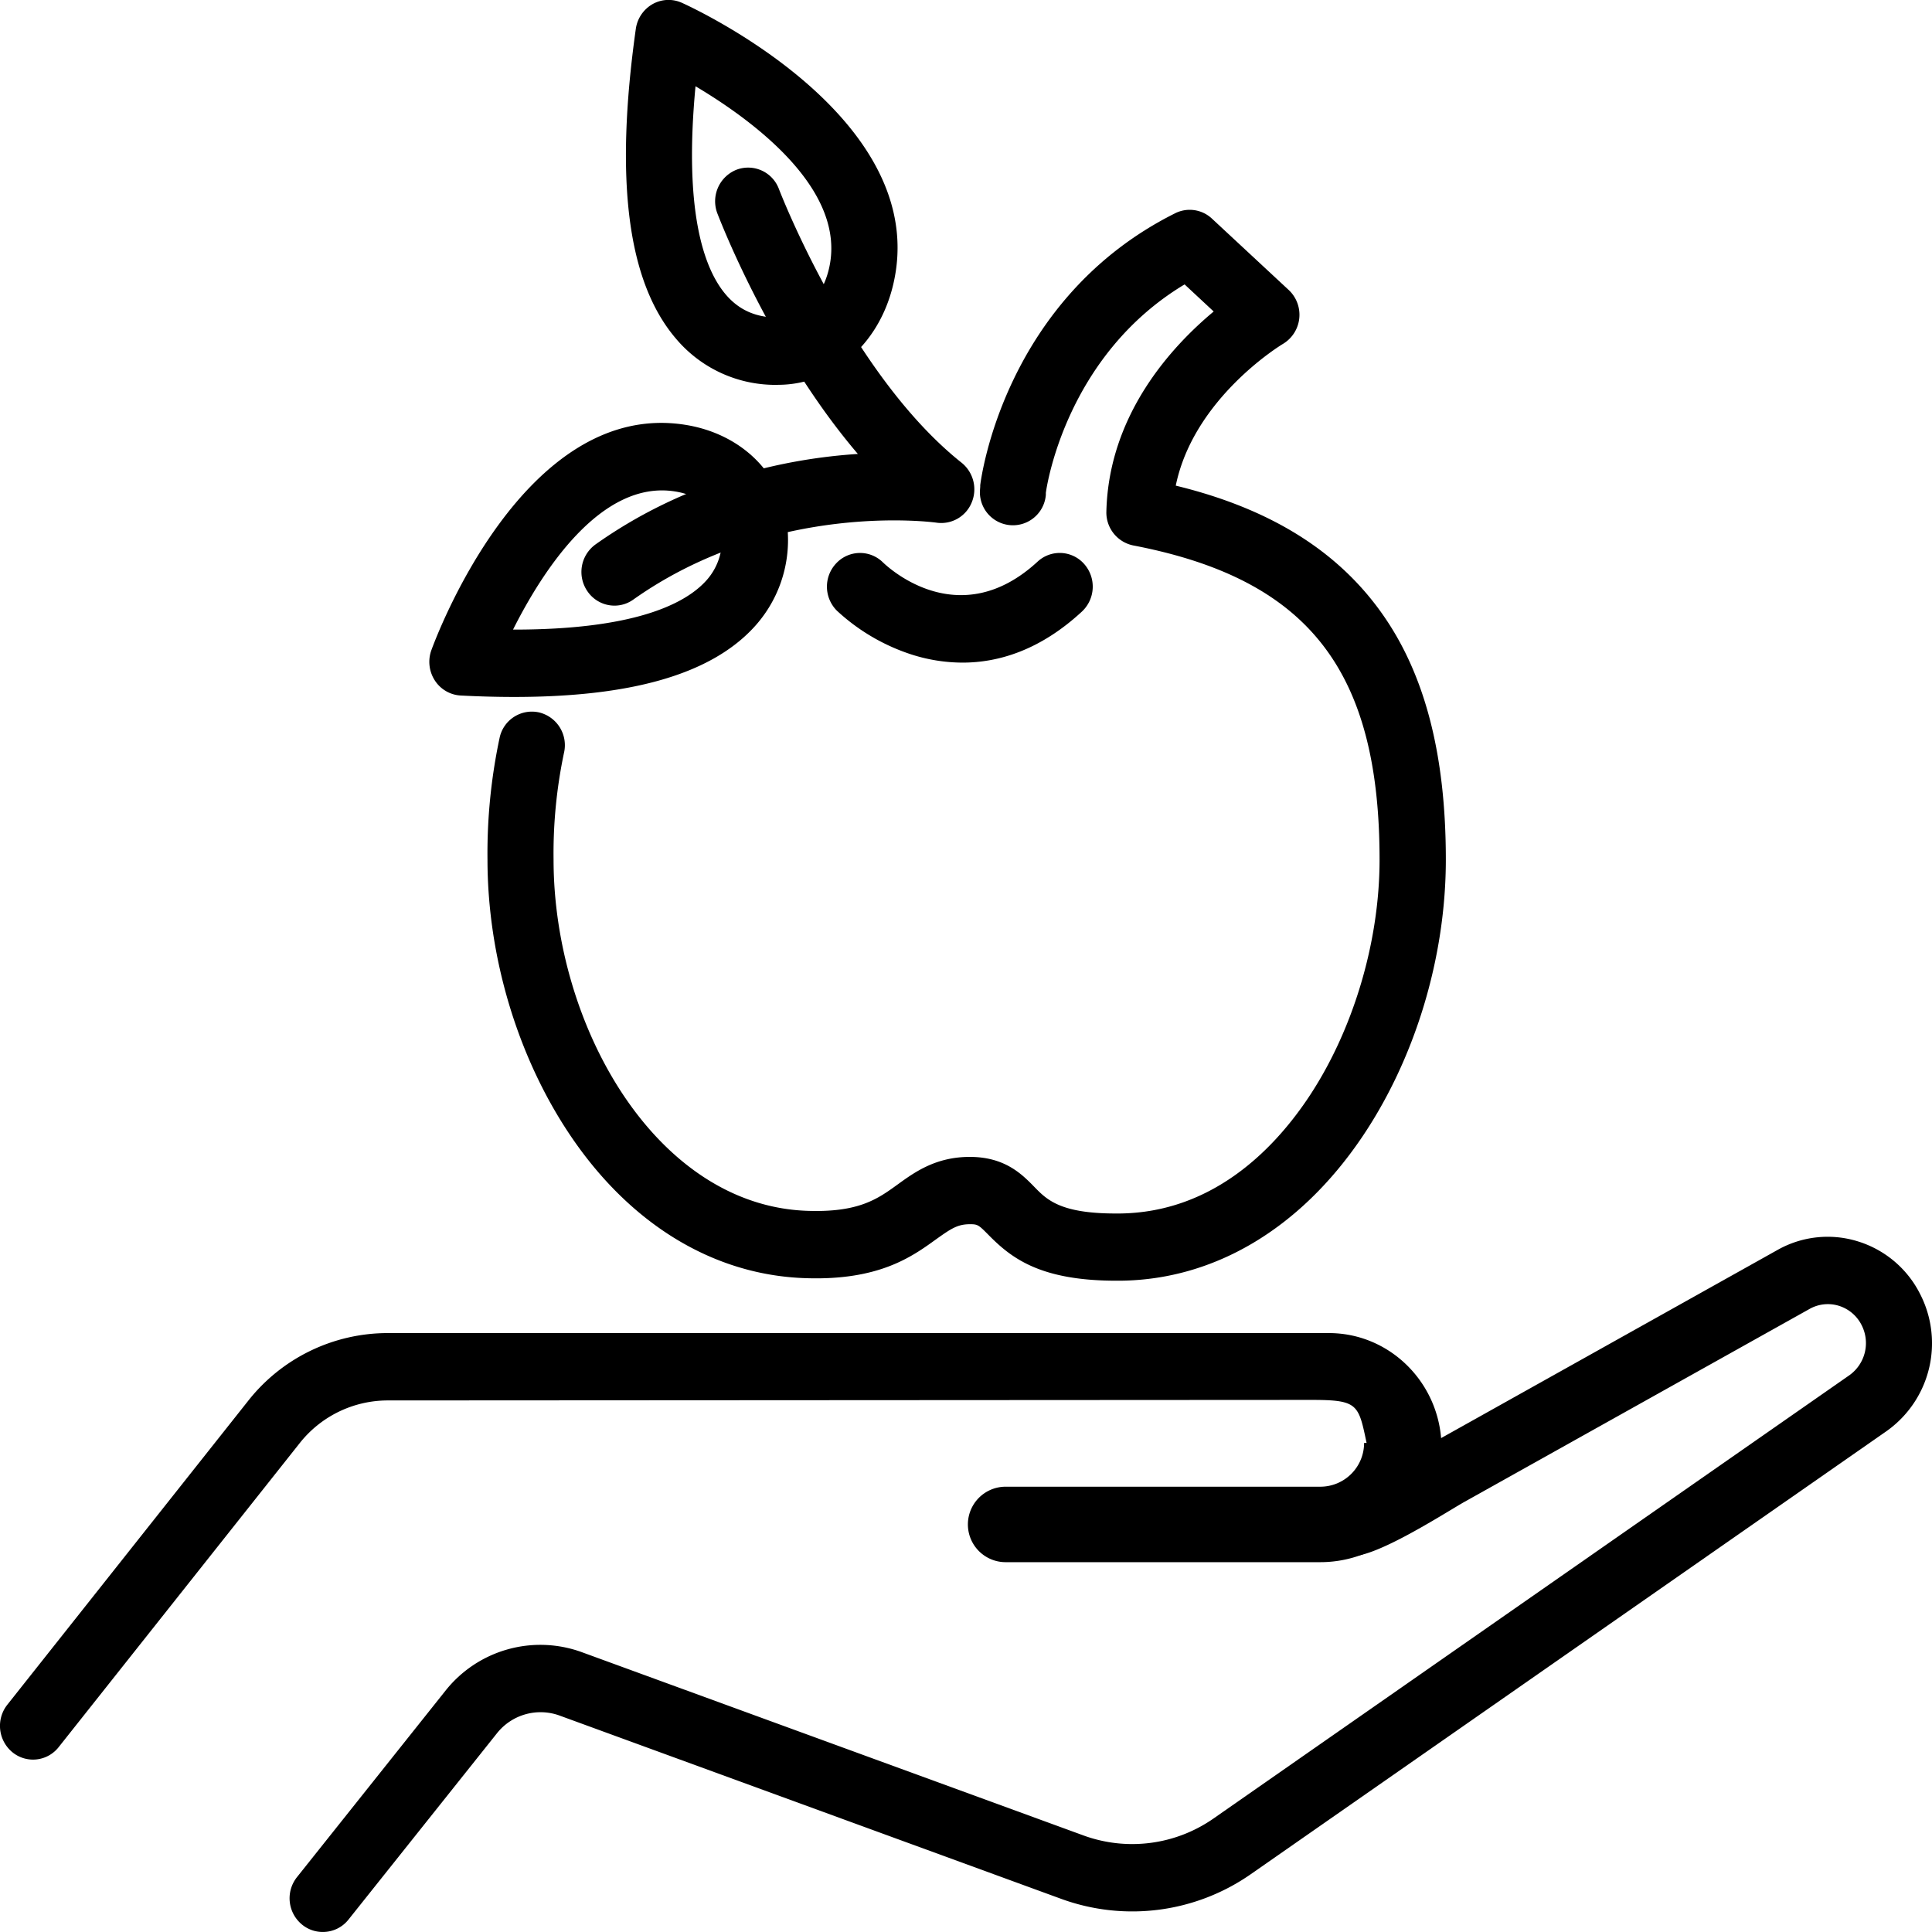 <svg id="Layer_3" data-name="Layer 3" xmlns="http://www.w3.org/2000/svg" viewBox="0 0 512 512"><defs><style>.cls-1{fill:none;stroke:#000;stroke-linecap:round;stroke-miterlimit:10;stroke-width:20px;}</style></defs><title>2</title><path d="M135,556a8.59,8.59,0,0,1-5.51-2,9,9,0,0,1-1.27-12.55l39.3-49.34a32.1,32.1,0,0,1,36.11-10.28l133.05,48.61a37.66,37.66,0,0,0,34.43-4.52L539.58,408.48a10.46,10.46,0,0,0,3.27-13.29,10.08,10.08,0,0,0-6-5.12,9.88,9.88,0,0,0-7.81.83L437.63,442c-5,2.79-26.73,17-31.63,14s9-14,6-28c-2.52-11.77-2-13-15-13l-244.72.14a29.78,29.78,0,0,0-23.43,11.41L65.06,507a8.63,8.63,0,0,1-12.31,1.34,9.05,9.05,0,0,1-1.31-12.56l63.79-80.49a47.1,47.1,0,0,1,37.05-18H401.67c15.59,0,28.43,12.26,29.74,27.83l89.17-49.87A27,27,0,0,1,541.9,373a27.56,27.56,0,0,1,16.48,14,28.54,28.54,0,0,1-8.92,36.27L381,540.67a54.93,54.93,0,0,1-50.21,6.58l-133-48.6a14.75,14.75,0,0,0-16.62,4.73l-39.31,49.33A8.64,8.64,0,0,1,135,556Z" transform="translate(-49.5 -44.01)"/><path d="M345.32,383.41c-20.19,0-27.84-6-33.93-12.21-2.54-2.56-2.78-2.76-4.82-2.76-3.3,0-5,1.15-9,4-6.41,4.63-15.19,11-34.76,10.29-24.31-.84-46.45-14.36-62.33-38.06-13.85-20.66-21.79-47.21-21.79-72.86a147.07,147.07,0,0,1,3.21-32.27,8.74,8.74,0,0,1,10.47-6.73,8.93,8.93,0,0,1,6.6,10.68,129.19,129.19,0,0,0-2.77,28.32c0,43.82,27,91.68,67.21,93.08,13.68.49,18.7-3.16,24-7,4.49-3.25,10.08-7.29,19.09-7.29,9.32,0,13.85,4.6,17.16,8s6.92,7,21.52,7h1c24.24-.25,40.34-16.45,49.58-30,12.11-17.77,19.34-41.6,19.34-63.75,0-50.25-18.91-74.39-65.27-83.29a8.9,8.9,0,0,1-7.13-9c.63-25.74,17.38-43.79,28.44-53l-7.71-7.18C332.44,138,327,172,326.66,174.63l0,.51a8.75,8.75,0,1,1-17.45-1.36l.06-.77c0-.14,0-.27,0-.41.24-2,6.47-49.52,51.67-72.08a8.61,8.61,0,0,1,9.74,1.43L391,120.84a9,9,0,0,1-1.54,14.33c-.25.14-23.61,14.25-28.37,37.54,24.68,6,42.5,17,54.3,33.39,11.62,16.13,17.27,37.63,17.27,65.71,0,26-8.19,53-22.47,73.94-16.38,24-39,37.41-63.78,37.66Z" transform="translate(-49.5 -44.01)"/><path d="M304.59,219.61A44.63,44.63,0,0,1,291,217.44a53.22,53.22,0,0,1-19.66-11.54,9,9,0,0,1-.22-12.62,8.63,8.63,0,0,1,12.35-.25c2.08,2,20.59,18.63,41-.18a8.63,8.63,0,0,1,12.36.64,9.05,9.05,0,0,1-.63,12.61C325.06,216.4,314,219.61,304.59,219.61Z" transform="translate(-49.5 -44.01)"/><path d="M212.36,204.51a8.69,8.69,0,0,1-7.2-3.83,9,9,0,0,1,2.2-12.42c24.79-17.56,51.18-22.76,69.48-23.95-23.14-27.1-36.55-62-37.23-63.74a9,9,0,0,1,5-11.55,8.7,8.7,0,0,1,11.32,5.1c.27.71,19,49.17,48.42,72.53A9.05,9.05,0,0,1,307,177.2a8.72,8.72,0,0,1-9.33,5.32c-.41-.06-43.17-5.94-80.36,20.4A8.56,8.56,0,0,1,212.36,204.51Z" transform="translate(-49.5 -44.01)"/><path d="M255.66,146a34.44,34.44,0,0,1-27.06-12.29c-12.79-15-16.25-41.88-10.6-82.06a9,9,0,0,1,4.42-6.54,8.61,8.61,0,0,1,7.78-.36c2.74,1.23,67,30.71,55.87,75.24-3.89,15.55-16.1,26-30.39,26h0Zm0-8.92h0ZM233.82,66.87c-3.19,33.64,2.39,48.56,8,55.17,3.51,4.13,8,6.13,13.83,6.13h0c6.25,0,11.53-4.94,13.44-12.57C274.4,94.5,249,75.89,233.82,66.87Z" transform="translate(-49.5 -44.01)"/><path d="M185.74,228.71q-6.75,0-14.15-.38a8.72,8.72,0,0,1-6.86-4,9.09,9.09,0,0,1-.92-8c1-2.72,24.43-66.55,67.29-59.74C246.29,159,257.18,170,258.19,184h0a34.1,34.1,0,0,1-9.41,26.8C237.27,222.8,216.58,228.71,185.74,228.71Zm-.28-17.85h.25c31.46,0,44.86-6.61,50.55-12.56a16.13,16.13,0,0,0,4.48-13h0c-.41-5.59-5.25-9.92-12.34-11.05C208.67,171.11,193.12,195.6,185.46,210.86Z" transform="translate(-49.5 -44.01)"/><path class="cls-1" d="M316,448h83.4A21.6,21.6,0,0,0,421,426.4V430" transform="translate(-49.5 -44.01)"/></svg>